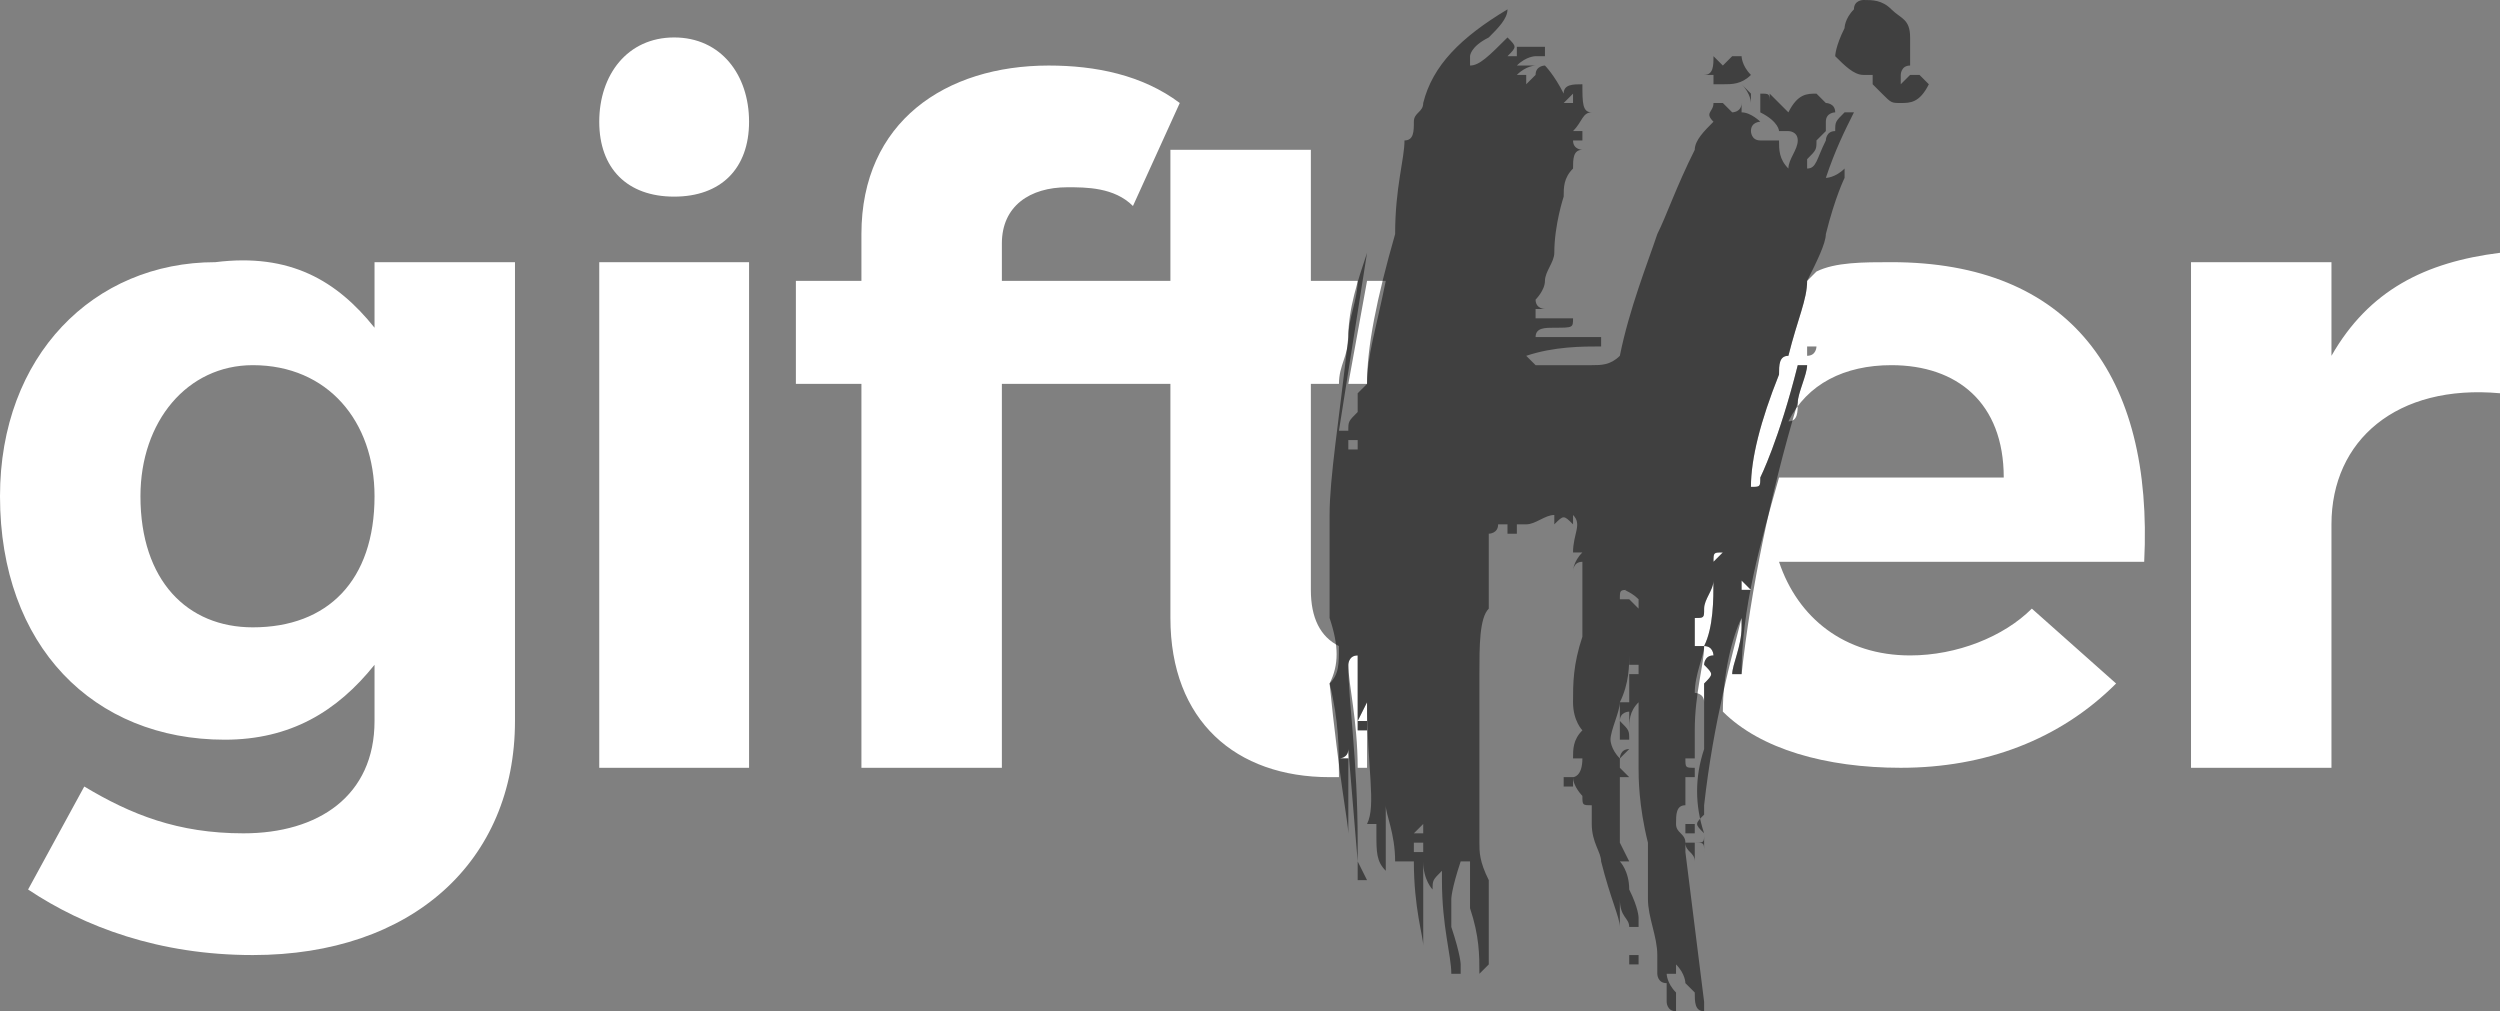 <?xml version="1.0" encoding="UTF-8"?>
<!DOCTYPE svg PUBLIC "-//W3C//DTD SVG 1.1//EN" "http://www.w3.org/Graphics/SVG/1.1/DTD/svg11.dtd">
<!-- Creator: CorelDRAW X8 -->
<svg xmlns="http://www.w3.org/2000/svg" xml:space="preserve" width="267px" height="108px" version="1.1" style="shape-rendering:geometricPrecision; text-rendering:geometricPrecision; image-rendering:optimizeQuality; fill-rule:evenodd; clip-rule:evenodd"
viewBox="0 0 267 108"
 xmlns:xlink="http://www.w3.org/1999/xlink">
 <rect x="0" y="0" width="267" height="108" fill="#808080" stroke="none"/>
 <defs>
  <style type="text/css">
   <![CDATA[
    .fil0 {fill:white;fill-rule:nonzero}
    .fil1 {fill:black;fill-rule:nonzero;fill-opacity:0.502}
   ]]>
  </style>
 </defs>
 <g id="Layer_x0020_1">
  <g id="_1857612289536">
   <path class="fil0" d="M55 28l-15 0 0 7c-4,-5 -9,-8 -17,-7 -13,0 -23,10 -23,25 0,16 10,26 24,26 7,0 12,-3 16,-8l0 6c0,8 -6,12 -14,12 -7,0 -12,-2 -17,-5l-6 11c6,4 14,7 24,7 17,0 28,-10 28,-25l0 -49zm93 44c0,1 0,3 0,4 0,0 0,-1 0,-1 0,-1 0,-1 0,-1 0,-1 0,-1 0,-2zm-2 2l-1 0 0 0 1 0 0 0zm0 1l-1 2 0 0 0 -2 1 0zm-3 -1l0 0 0 0 0 0 0 0zm3 4l-1 0 0 -1 1 0 0 1zm-119 -11c-7,0 -12,-5 -12,-14 0,-8 5,-14 12,-14 8,0 13,6 13,14 0,9 -5,14 -13,14zm45 -63c-5,0 -8,4 -8,9 0,5 3,8 8,8 5,0 8,-3 8,-8 0,-5 -3,-9 -8,-9zm8 78l0 -54 -16 0 0 54 16 0zm34 -62c2,0 5,0 7,2l5 -11c-4,-3 -9,-4 -14,-4 -11,0 -20,6 -20,18l0 5 -7 0 0 11 7 0 0 41 15 0 0 -41 13 0 0 -11 -13 0 0 -4c0,-4 3,-6 7,-6zm29 49c-2,-1 -3,-3 -3,-6l0 -22 3 0c0,-2 1,-3 1,-5 0,-2 1,-4 1,-6l-5 0 0 -14 -15 0 0 14 -8 0 0 11 8 0 0 25c0,11 7,17 17,17 0,0 1,0 1,0 0,-3 0,-6 -1,-10 1,-1 1,-2 1,-4zm1 -28l2 0c0,0 0,0 0,0 0,-3 1,-6 2,-11l-2 0 -2 11zm0 41l0 0 0 -2c0,1 -1,1 -1,1 0,0 0,0 1,0 0,1 0,1 0,1zm1 0c0,0 1,0 1,0 0,-2 0,-4 0,-7 -1,0 -1,0 -1,0 0,0 0,-1 0,-2 0,-1 0,-2 0,-3 -1,0 -1,1 -1,1 0,2 1,6 1,11z"/>
   <path class="fil0" d="M202 28c-3,0 -6,0 -8,1l-1 1c0,2 -1,4 -2,8 -1,0 -1,1 -1,2 -2,5 -3,9 -3,12 0,0 0,0 0,0 1,0 1,0 1,-1 0,0 2,-4 4,-12 1,0 1,0 1,0 0,1 -1,3 -1,4 0,1 0,2 -1,2 2,-4 6,-6 11,-6 7,0 12,4 12,12l-24 0c-2,7 -4,14 -4,21 0,0 -1,0 -1,0 0,-1 1,-3 1,-5l0 -1c-1,2 -2,6 -2,10 4,4 11,6 19,6 9,0 17,-3 23,-9l-9 -8c-3,3 -8,5 -13,5 -7,0 -12,-4 -14,-10l39 0c1,-20 -8,-32 -27,-32zm-21 46c0,0 1,0 1,1 0,0 0,0 0,0 0,0 0,0 0,-1 0,0 0,0 0,-1l0 0c0,0 0,0 0,0 1,-1 1,-1 0,-2 0,0 0,-1 1,-1 0,0 0,-1 -1,-1 1,-2 1,-5 1,-7 0,0 0,0 0,0 0,1 -1,2 -1,3 0,1 0,1 -1,1 0,1 0,2 0,3l0 0c1,0 1,0 1,0 0,1 -1,3 -1,5zm1 1l0 0c0,0 0,0 0,0zm7 -25l0 0 0 0 0 0 0 0zm5 -14l0 0 0 0 0 1 0 -1zm0 1c0,0 0,0 -1,0l0 1c1,0 1,-1 1,-1zm-7 15l0 0 0 0zm0 11l-1 -1 0 1 1 0 0 0zm-3 -4c-1,0 -1,0 -1,1l0 0c0,0 0,0 1,-1zm-9 0l0 0 0 0 0 0c0,0 0,0 0,0zm74 -31l-15 0 0 54 15 0 0 -26c0,-9 7,-15 18,-14l0 -15c-8,1 -14,4 -18,11l0 -10z"/>
   <path class="fil1" d="M175 103l-1 0 0 -1 1 0 0 1zm-1 2l0 0 0 -1 0 0 0 1zm-21 -8l0 0 0 -1 0 0 0 1zm53 -88c-1,2 -2,2 -3,2 -1,0 -1,0 -2,-1 0,0 -1,-1 -1,-1 0,-1 0,-1 0,-1 -1,0 -1,0 -1,0 0,0 0,0 0,0 -1,0 -2,-1 -3,-2 0,0 0,-1 1,-3 0,0 0,-1 1,-2 0,-1 1,-1 1,-1 1,0 2,0 3,1 1,1 2,1 2,3 0,0 0,0 0,1 0,0 0,1 0,1 0,0 0,0 0,1 -1,0 -1,1 -1,1l0 1c0,0 1,-1 1,-1 0,0 0,0 1,0 0,0 0,0 1,1zm-19 -1c-1,1 -2,1 -3,1 0,0 -1,0 -1,0 0,-1 0,-1 0,-1 0,0 0,0 -1,0 0,0 0,0 0,0 1,0 1,-1 1,-2l1 1c0,0 0,0 1,-1l1 0c0,0 0,1 1,2zm0 2l0 1c0,0 0,-1 -1,-2 0,0 1,1 1,1zm1 6c0,0 -1,0 -2,0 0,0 1,0 1,-1 0,0 0,0 1,1zm-6 -2l0 0 0 -1 0 0 0 1zm-12 -3l0 0 0 0 0 0 0 0zm3 19l0 0 0 0zm-21 -17l0 0 0 0zm37 37l0 0 0 0 0 0 0 0zm-43 -23l0 0 0 -1 0 0 0 1zm52 -15c-1,2 -2,4 -3,7l0 0c0,0 1,0 2,-1 0,0 0,0 0,1 0,0 -1,2 -2,6 0,1 -1,3 -2,5 0,2 -1,4 -2,8 -1,0 -1,1 -1,2 -2,5 -3,9 -3,12 0,0 0,0 0,0 1,0 1,0 1,-1 0,0 2,-4 4,-12 1,0 1,0 1,0 0,1 -1,3 -1,4 -3,10 -5,20 -6,29 0,0 -1,0 -1,0 0,-1 1,-3 1,-5l0 -1c-1,4 -3,11 -4,20 0,0 0,1 0,1 -1,1 -1,1 0,2 -1,-3 -1,-6 0,-9 0,-2 0,-2 0,-2 0,-1 0,-2 0,-2 0,0 0,0 0,-1 0,0 0,0 0,0 0,0 0,0 0,0 0,0 0,0 0,-1 0,0 0,0 0,-1l0 0c0,0 0,0 0,0 1,-1 1,-1 0,-2 0,0 0,-1 1,-1 0,0 0,-1 -1,-1 1,-2 1,-5 1,-7 0,0 0,0 0,0 0,1 -1,2 -1,3 0,1 0,1 -1,1 0,1 0,2 0,3l0 0c1,0 1,0 1,0 0,2 -1,5 -1,9 0,1 0,2 0,3 0,0 -1,0 -1,0 0,1 0,1 1,1 0,0 0,1 0,1 0,0 0,0 -1,0 0,0 0,0 0,0 0,0 0,1 0,3 -1,0 -1,1 -1,2 0,1 1,1 1,2 0,0 1,0 1,0l0 2c0,-1 -1,-1 -1,-2 0,1 0,1 0,1 0,0 0,0 0,0l2 16c0,0 0,0 0,1 -1,0 -1,-1 -1,-2 0,0 -1,-1 -1,-1 0,0 0,-1 -1,-2 0,0 0,0 0,0 0,0 0,0 0,0 0,0 0,1 0,1 -1,0 -1,0 -1,0 0,0 0,1 1,2 0,1 0,2 0,2 -1,0 -1,-1 -1,-1 0,0 0,-1 0,-1 0,0 0,0 0,-1 -1,0 -1,-1 -1,-1 0,-1 0,-1 0,-2 0,-2 -1,-4 -1,-6 0,-1 0,-1 0,-2 0,0 0,-1 0,-1 0,-1 0,-2 0,-3 -1,-4 -1,-7 -1,-8 0,-2 0,-3 0,-5 0,-2 0,-2 0,-2 -1,1 -1,2 -1,3 0,0 0,-1 0,-2 0,0 -1,0 -1,1 1,1 1,1 1,2 0,0 0,0 0,0 0,0 0,0 -1,0 0,-1 0,-2 0,-4 0,1 -1,3 -1,4 0,0 0,1 1,2 0,2 0,3 0,3 0,2 0,3 0,2 0,0 0,2 0,4 0,0 0,0 0,0 0,0 0,0 1,2 -1,0 -1,0 -1,0 0,0 1,1 1,3 1,2 1,3 1,3 0,0 0,0 0,1 0,0 0,0 0,0 -1,0 -1,0 -2,0 1,0 1,0 1,0 0,-1 -1,-1 -1,-3 0,0 0,1 0,3 0,-1 -1,-3 -2,-7 0,-1 -1,-2 -1,-4 0,0 0,0 0,0 0,0 0,0 0,0 0,0 0,0 0,0 0,0 0,0 0,0 0,0 0,-1 0,-1 0,0 0,0 0,-1 -1,0 -1,0 -1,-1 0,0 -1,-1 -1,-2 0,0 1,0 1,-2l0 0c-1,0 -1,0 -1,0 0,-1 0,-2 1,-3 0,0 -1,-1 -1,-3 0,-2 0,-4 1,-7 0,-4 0,-6 0,-8 -1,0 -1,1 -1,1 0,0 0,-1 1,-2 0,0 -1,0 -1,0 0,-2 1,-3 0,-4 0,0 0,0 1,0 0,0 -1,0 -1,0 0,0 0,0 0,0 0,0 0,0 0,0 0,0 0,0 0,1 -1,-1 -1,-1 -2,0 0,-1 0,-1 0,-1 0,0 0,0 0,0 -1,0 -2,1 -3,1 -1,0 -2,0 -3,0 0,1 -1,1 -1,1 0,1 0,1 0,1 0,2 0,4 0,7 -1,1 -1,4 -1,7 0,1 0,6 0,14 0,0 0,1 0,4 0,1 0,2 1,4 0,2 0,4 0,5 0,2 0,4 0,4 0,0 0,0 0,0 0,0 0,0 -1,1 0,0 0,0 0,0 0,-2 0,-4 -1,-7 0,-1 0,-1 0,-1 0,-1 0,-2 0,-4l-1 0c-1,3 -1,4 -1,4 0,0 0,1 0,3 1,3 1,4 1,4l0 1c-1,0 -1,0 -1,0 0,-2 -1,-5 -1,-10 0,0 0,0 0,-1 -1,1 -1,1 -1,2 0,0 -1,-1 -1,-3 0,-2 0,-3 0,-4 0,0 0,0 0,0 -1,1 -1,1 -1,1 0,-1 0,-2 0,-3 0,0 0,0 0,0 0,1 0,2 0,4 0,1 0,1 0,1 0,0 0,0 1,0 0,3 0,5 0,7l0 3c0,0 0,0 0,0 0,-1 -1,-4 -1,-9 0,0 -1,0 -1,0 0,0 -1,0 -1,0 0,-3 -1,-5 -1,-6l0 0c0,0 0,1 0,1 0,1 0,3 0,6 -1,-1 -1,-2 -1,-4 0,-1 0,-1 0,-1l-1 0c1,-2 0,-6 0,-13 -1,0 -1,0 -1,0 0,0 0,-1 0,-2 0,-1 0,-2 0,-3 -1,0 -1,1 -1,1 0,4 1,10 1,19l0 2 -1 -12c0,1 -1,1 -1,1 0,0 0,0 1,0 0,2 0,5 0,8 0,-1 -1,-6 -2,-16 1,-2 1,-4 0,-7l0 -7c0,0 0,-1 0,-4 0,-4 1,-10 2,-19 0,-3 1,-6 2,-9l-3 19 1 0c0,-1 0,-1 1,-2 0,0 0,0 0,0 0,0 0,0 0,0 0,-1 0,-2 0,-2 1,-1 1,-1 1,-1 0,-4 1,-9 3,-16 0,-5 1,-8 1,-10 0,0 0,0 0,0 1,0 1,-1 1,-2 0,-1 1,-1 1,-2 1,-4 4,-7 9,-10 0,0 0,0 0,0 0,1 -1,2 -2,3 -2,1 -2,2 -2,2 0,0 0,0 0,0 0,0 0,0 0,0 0,0 0,1 0,1 0,0 0,0 0,0 0,0 0,0 0,0 1,0 2,-1 4,-3l0 0c1,1 1,1 0,2l1 0c0,0 0,0 0,-1 0,0 1,0 1,0 1,0 1,0 2,0 0,1 0,1 0,1 0,0 -1,0 -1,0 0,0 -1,0 -2,1 1,0 1,0 2,0 0,0 -1,0 -2,1 0,0 0,0 1,0 0,0 0,1 0,1 0,0 1,-1 1,-1 0,-1 1,-1 1,-1 0,0 1,1 2,3 0,-1 1,-1 2,-1 0,2 0,3 1,3 -1,0 -1,1 -2,2 0,0 1,0 1,0 0,0 0,0 0,1 -1,0 -1,0 -1,0 0,1 1,1 1,1 -1,0 -1,1 -1,2 -1,1 -1,2 -1,3 0,0 -1,3 -1,6 0,1 -1,2 -1,3 0,1 -1,2 -1,2 0,1 1,1 1,1 -1,0 -1,0 -1,0 0,1 0,1 0,1 1,0 1,0 2,0 1,0 2,0 2,0 0,1 0,1 -2,1 -1,0 -2,0 -2,1 0,0 0,0 0,0 0,0 1,0 1,0 1,0 1,0 1,0 0,0 0,0 0,0 0,0 0,0 0,0 0,0 1,0 1,0 1,0 1,0 1,0l1 0c0,0 0,0 1,0 0,0 0,0 0,0 0,0 1,0 1,0 0,0 0,0 0,0 0,0 0,1 0,1 -2,0 -5,0 -8,1 0,0 1,1 1,1l5 0c0,0 1,0 1,0 0,0 0,0 0,0 1,0 2,0 3,-1 1,-5 3,-10 4,-13 1,-2 2,-5 4,-9 0,-1 1,-2 2,-3 -1,-1 0,-1 0,-2 0,0 0,0 1,0 0,1 0,1 0,1 0,0 0,0 0,-1 1,1 1,1 1,1 0,0 1,0 1,-1 0,0 0,0 0,0 0,0 0,0 0,1 1,0 2,1 2,1 0,0 -1,0 -1,1 0,0 0,1 1,1 1,0 1,0 1,0 1,0 1,0 1,0 0,1 0,2 1,3 0,-1 1,-2 1,-3 0,-1 -1,-1 -1,-1 -1,0 -1,0 -1,0 0,0 0,0 0,0 0,0 0,-1 -2,-2 0,0 0,-1 0,-2 1,0 1,0 1,1 0,0 0,0 0,0 0,0 0,0 0,-1 0,0 1,1 1,1 0,0 0,0 1,1 1,-2 2,-2 3,-2 0,0 0,0 1,1 0,0 1,0 1,1 0,0 -1,0 -1,1 0,0 0,1 0,1l0 0c0,0 0,0 -1,1 0,0 0,0 0,0 0,1 0,1 -1,2l0 1c1,0 1,-1 2,-3 0,0 0,-1 1,-1 0,-1 0,-1 1,-2 0,0 0,0 0,0 0,0 0,0 1,0zm-23 47l-1 1 0 0 1 -1 0 0zm-31 -11l0 1 -1 0 0 -1 1 0zm30 34c0,0 0,0 0,-1 0,0 0,0 0,0 0,0 0,-1 0,-1 -1,0 -1,1 -1,1 0,0 1,-1 1,-1 0,0 0,-1 0,-1 0,1 0,2 0,3zm7 7c0,0 0,0 -1,0 0,0 0,0 0,-1 0,0 0,0 0,1 0,0 0,0 0,-1 1,0 1,0 1,0l0 1zm-7 -6l-1 0 0 -1 0 0 1 1zm0 1l0 0 0 -1 0 0 0 1zm8 8l0 0 0 0 0 0 0 0zm-8 -6l0 0 0 -1 0 0 0 1zm-7 -5l0 0 0 -1 0 0 0 1zm8 7l0 0 0 0 0 0 0 0zm-7 -4l-1 0 0 -1 1 0 0 1zm0 1l-1 0 0 0 1 0 0 0zm5 11l0 0 0 0 0 0 0 0zm-25 -24c0,1 0,3 0,4 0,0 0,-1 0,-1 0,-1 0,-1 0,-1 0,-1 0,-1 0,-2zm-2 2l-1 0 0 0 1 0 0 0zm0 1l-1 2 0 0 0 -2 1 0zm-3 -1l0 0 0 0 0 0 0 0zm3 4l-1 0 0 -1 1 0 0 1zm6 12l-1 0 0 -1 1 0 0 1zm2 3l-1 0 0 -1 1 0 0 1zm34 -78l0 -1 0 0 0 1 0 0zm6 21l0 0 0 0 0 1 0 -1zm-26 -26l0 0 -1 1 1 0 0 -1zm26 27c0,0 0,0 -1,0l0 1c1,0 1,-1 1,-1zm-7 15l0 0 0 0zm0 11l-1 -1 0 1 1 0 0 0zm-3 -4c-1,0 -1,0 -1,1l0 0c0,0 0,0 1,-1zm-9 5c-1,-1 -2,-1 -1,-1 -1,0 -1,0 -1,1 0,0 0,0 1,0 0,0 0,0 0,0 0,0 1,1 1,1 0,0 0,-1 0,-1zm-7 -4l0 -1 0 0 0 1 0 0zm-6 -3l0 -1 -1 0 0 1 1 0zm12 13l0 -1 0 0 0 1 0 0zm1 4c0,0 0,-1 0,-4 0,0 0,1 0,1 -1,0 -1,0 -1,0 0,0 0,0 0,0 0,0 0,0 0,-1 0,1 0,3 -1,5 0,-1 0,-1 0,-1l0 1c0,0 1,0 1,0 0,0 0,0 0,-1 0,-1 0,-2 0,-2 0,0 0,0 1,0 0,0 0,1 0,1 0,0 0,0 0,0 0,1 0,1 0,1zm-8 -6l0 -1 0 0 0 1 0 0zm-22 -20l0 -1 -1 0 0 1 1 0zm37 42c0,0 0,0 0,-1 0,1 0,1 -1,1 1,0 1,0 1,1 0,0 0,-1 0,-1zm-36 4l-1 -2 0 0 0 2 1 0z"/>
  </g>
 </g>
</svg>
